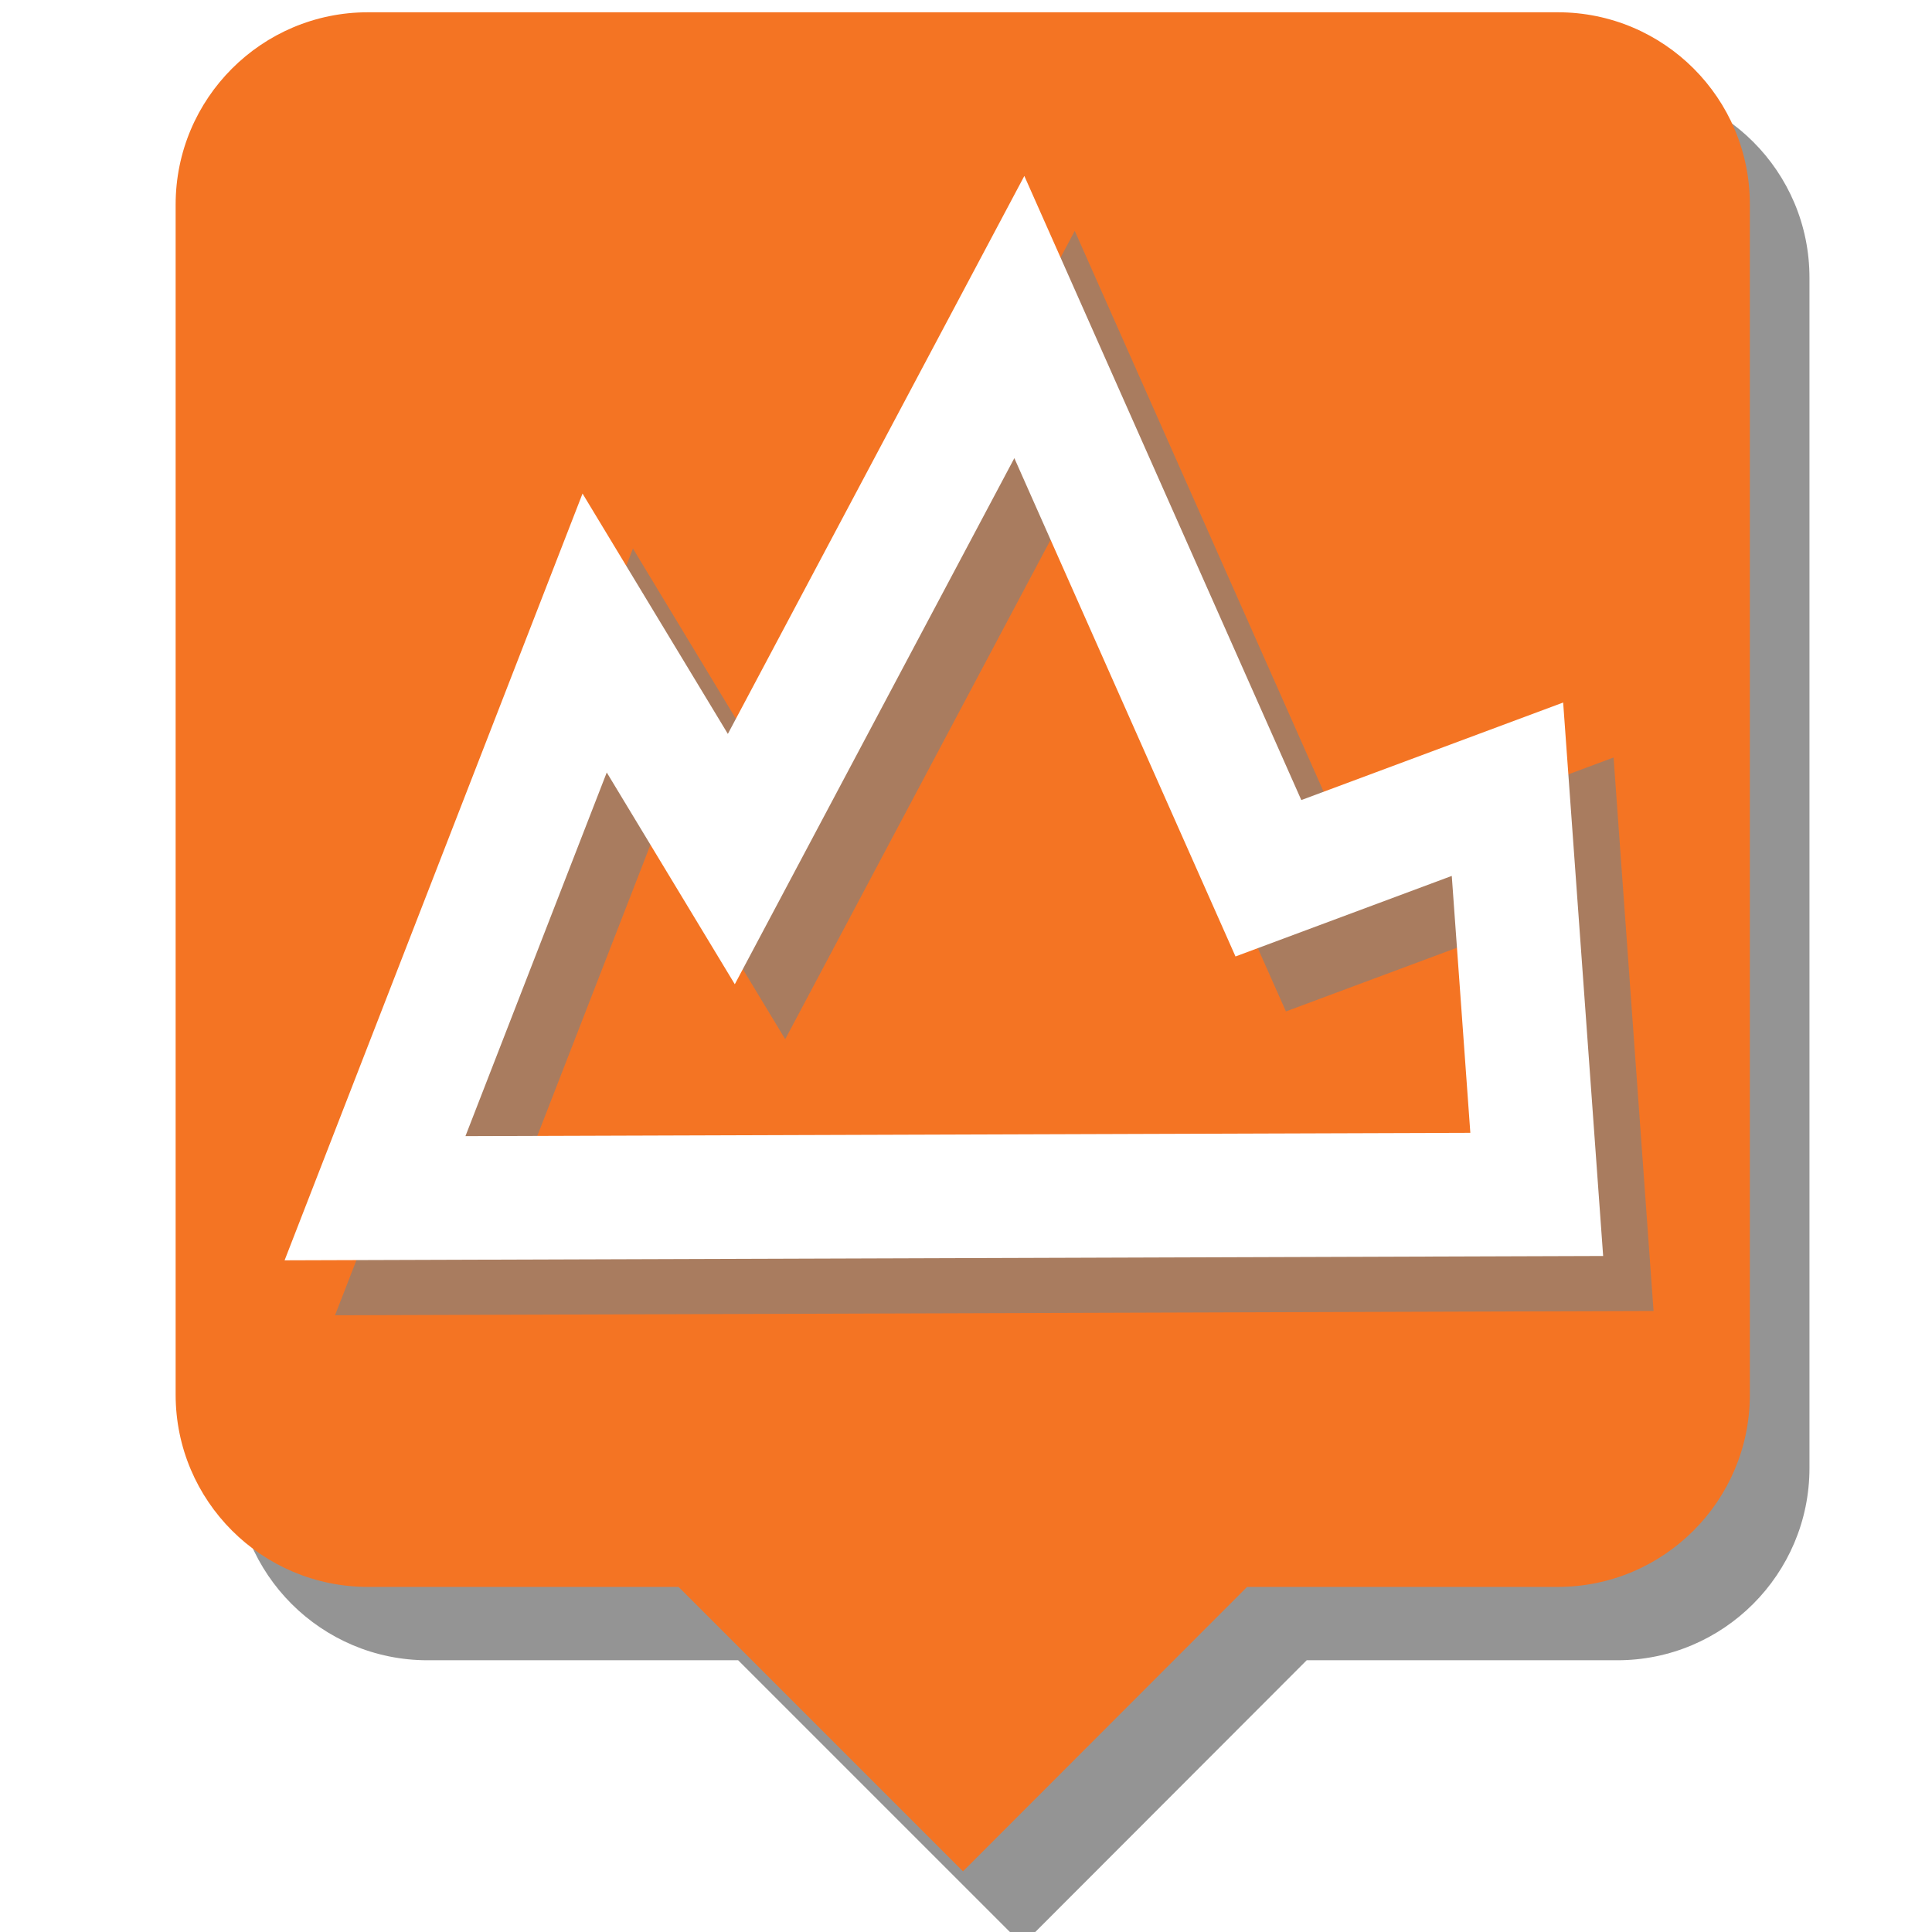 <?xml version="1.0" encoding="UTF-8" standalone="no"?>
<!-- Generator: Adobe Illustrator 16.0.0, SVG Export Plug-In . SVG Version: 6.00 Build 0)  -->

<svg
   xmlns:dc="http://purl.org/dc/elements/1.1/"
   xmlns:cc="http://creativecommons.org/ns#"
   xmlns:rdf="http://www.w3.org/1999/02/22-rdf-syntax-ns#"
   xmlns:svg="http://www.w3.org/2000/svg"
   xmlns="http://www.w3.org/2000/svg"
   xmlns:sodipodi="http://sodipodi.sourceforge.net/DTD/sodipodi-0.dtd"
   xmlns:inkscape="http://www.inkscape.org/namespaces/inkscape"
   version="1.1"
   id="Layer_1"
   x="0px"
   y="0px"
   width="23.76px"
   height="23.76px"
   viewBox="0 0 23.76 23.76"
   enable-background="new 0 0 23.76 23.76"
   xml:space="preserve"
   inkscape:version="0.48.2 r9819"
   sodipodi:docname="geology_33px.svg"><defs
   id="defs12476"><filter
   inkscape:collect="always"
   id="filter13000"><feGaussianBlur
     inkscape:collect="always"
     stdDeviation="0.211"
     id="feGaussianBlur13002" /></filter>
	
	

		
	<filter
   inkscape:collect="always"
   id="filter13023"><feGaussianBlur
     inkscape:collect="always"
     stdDeviation="0.126"
     id="feGaussianBlur13025" /></filter></defs><sodipodi:namedview
   pagecolor="#ffffff"
   bordercolor="#666666"
   borderopacity="1"
   objecttolerance="10"
   gridtolerance="10"
   guidetolerance="10"
   inkscape:pageopacity="0"
   inkscape:pageshadow="2"
   inkscape:window-width="1920"
   inkscape:window-height="1033"
   id="namedview12474"
   showgrid="false"
   inkscape:zoom="35.479798"
   inkscape:cx="7.2858364"
   inkscape:cy="13.501689"
   inkscape:window-x="-4"
   inkscape:window-y="-4"
   inkscape:window-maximized="1"
   inkscape:current-layer="Layer_1" />
<g
   id="g13031"
   transform="translate(0,-0.282)"><g
     id="g13008"><g
       id="g12480"
       transform="translate(0.733,0.902)"
       style="opacity:0.65;fill:#000000;fill-opacity:0.647;filter:url(#filter13000)">
	<g
   id="g12482"
   style="fill:#000000;fill-opacity:0.647">
		<path
   id="path12484"
   d="M 19.158,0.433 H 4.525 c -1.307,0 -2.365,1.06 -2.365,2.365 v 14.636 c 0,1.306 1.061,2.364 2.365,2.364 h 3.82 l 3.498,3.498 3.494,-3.498 h 3.82 c 1.305,0 2.363,-1.06 2.363,-2.364 V 2.798 C 21.522,1.491 20.463,0.433 19.158,0.433 z"
   inkscape:connector-curvature="0"
   style="fill:#000000;fill-opacity:0.647" />
	</g>
	<polygon
   id="polygon12486"
   points="8.994,10.847 12.536,4.181 15.599,11.083 18.539,9.988 18.899,14.971 4.612,15.018 7.313,8.067 "
   style="fill:#000000;fill-opacity:0.647;stroke:#ffffff;stroke-width:1.52" />
</g><path
       d="M 19.158,0.433 H 4.525 c -1.307,0 -2.365,1.06 -2.365,2.365 v 14.636 c 0,1.306 1.061,2.364 2.365,2.364 h 3.82 l 3.498,3.498 3.494,-3.498 h 3.82 c 1.305,0 2.363,-1.06 2.363,-2.364 V 2.798 C 21.522,1.491 20.463,0.433 19.158,0.433 z"
       id="path12470"
       inkscape:connector-curvature="0"
       style="fill:#f47423" /></g><g
     id="g13027"><polygon
       points="18.899,14.971 4.612,15.018 7.313,8.067 8.994,10.847 12.536,4.181 15.599,11.083 18.539,9.988 "
       id="polygon13017"
       style="fill:none;stroke:#808080;stroke-width:1.52;stroke-miterlimit:4;stroke-opacity:0.647;stroke-dasharray:none;filter:url(#filter13023)"
       transform="translate(0.62,0.676)" /><polygon
       style="fill:none;stroke:#ffffff;stroke-width:1.52;stroke-miterlimit:4;stroke-dasharray:none"
       id="polygon12472"
       points="12.536,4.181 15.599,11.083 18.539,9.988 18.899,14.971 4.612,15.018 7.313,8.067 8.994,10.847 " /></g></g>
</svg>